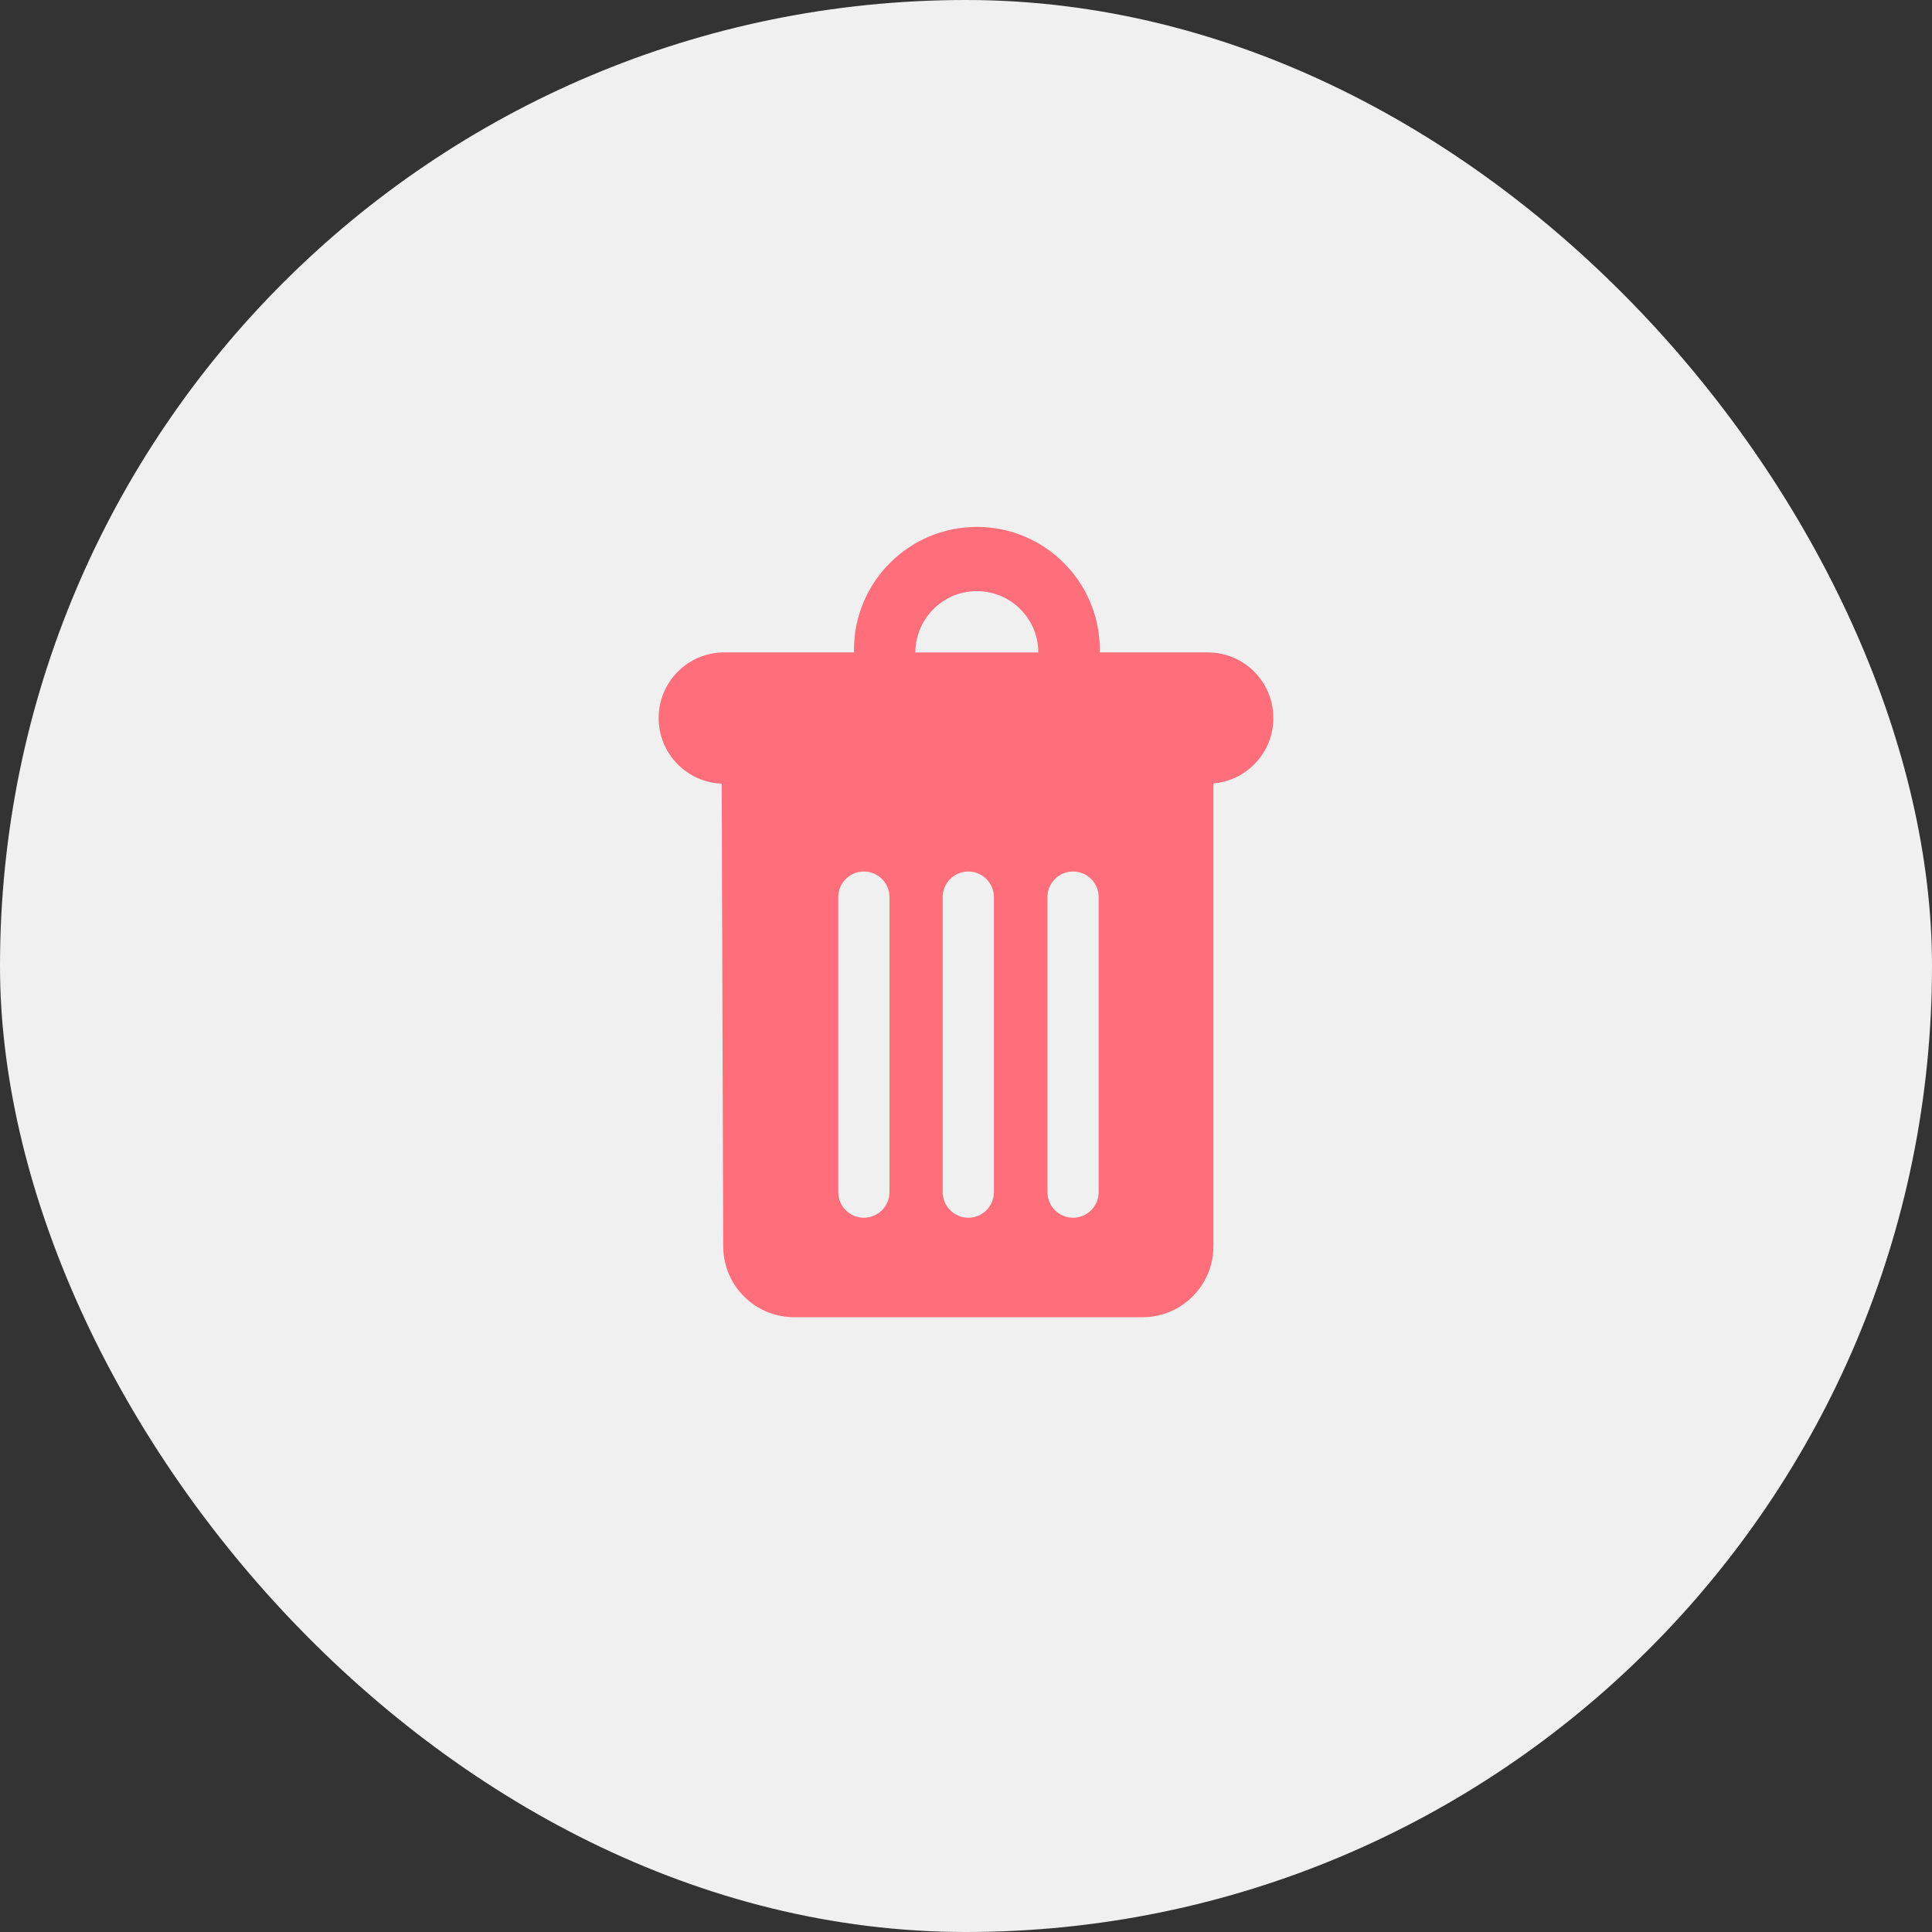 <svg height="44" viewBox="0 0 44 44" width="44" xmlns="http://www.w3.org/2000/svg"><rect x="0" y="0" width="44" height="44" fill="#333333" stroke="none"/><g fill="none" fill-rule="evenodd"><rect fill="#f0f0f0" fill-rule="nonzero" height="44" rx="22" width="44"/><path d="m16.436 17.847c-.798-.031-1.436-.688-1.436-1.494 0-.826.669-1.495 1.495-1.495h2.953v-.058c0-1.546 1.254-2.8 2.8-2.8s2.8 1.254 2.8 2.8v.058h2.457c.826 0 1.495.669 1.495 1.495 0 .782-.6 1.424-1.365 1.489v10.541c0 .893-.724 1.616-1.616 1.616h-7.932c-.891 0-1.613-.72-1.616-1.611zm7.211-2.988c-.002-.772-.628-1.396-1.4-1.396-.772 0-1.398.625-1.4 1.396h2.8zm.791 12.874c.322 0 .583-.261.583-.583v-6.719c0-.322-.261-.583-.583-.583s-.583.261-.583.583v6.719c0 .322.261.583.583.583zm-2.386 0c.322 0 .583-.261.583-.583v-6.719c0-.322-.261-.583-.583-.583s-.583.261-.583.583v6.719c0 .322.261.583.583.583zm-2.378 0c.322 0 .583-.261.583-.583v-6.719c0-.322-.261-.583-.583-.583s-.583.261-.583.583v6.719c0 .322.261.583.583.583z" fill="#fe6f7b"/></g></svg>